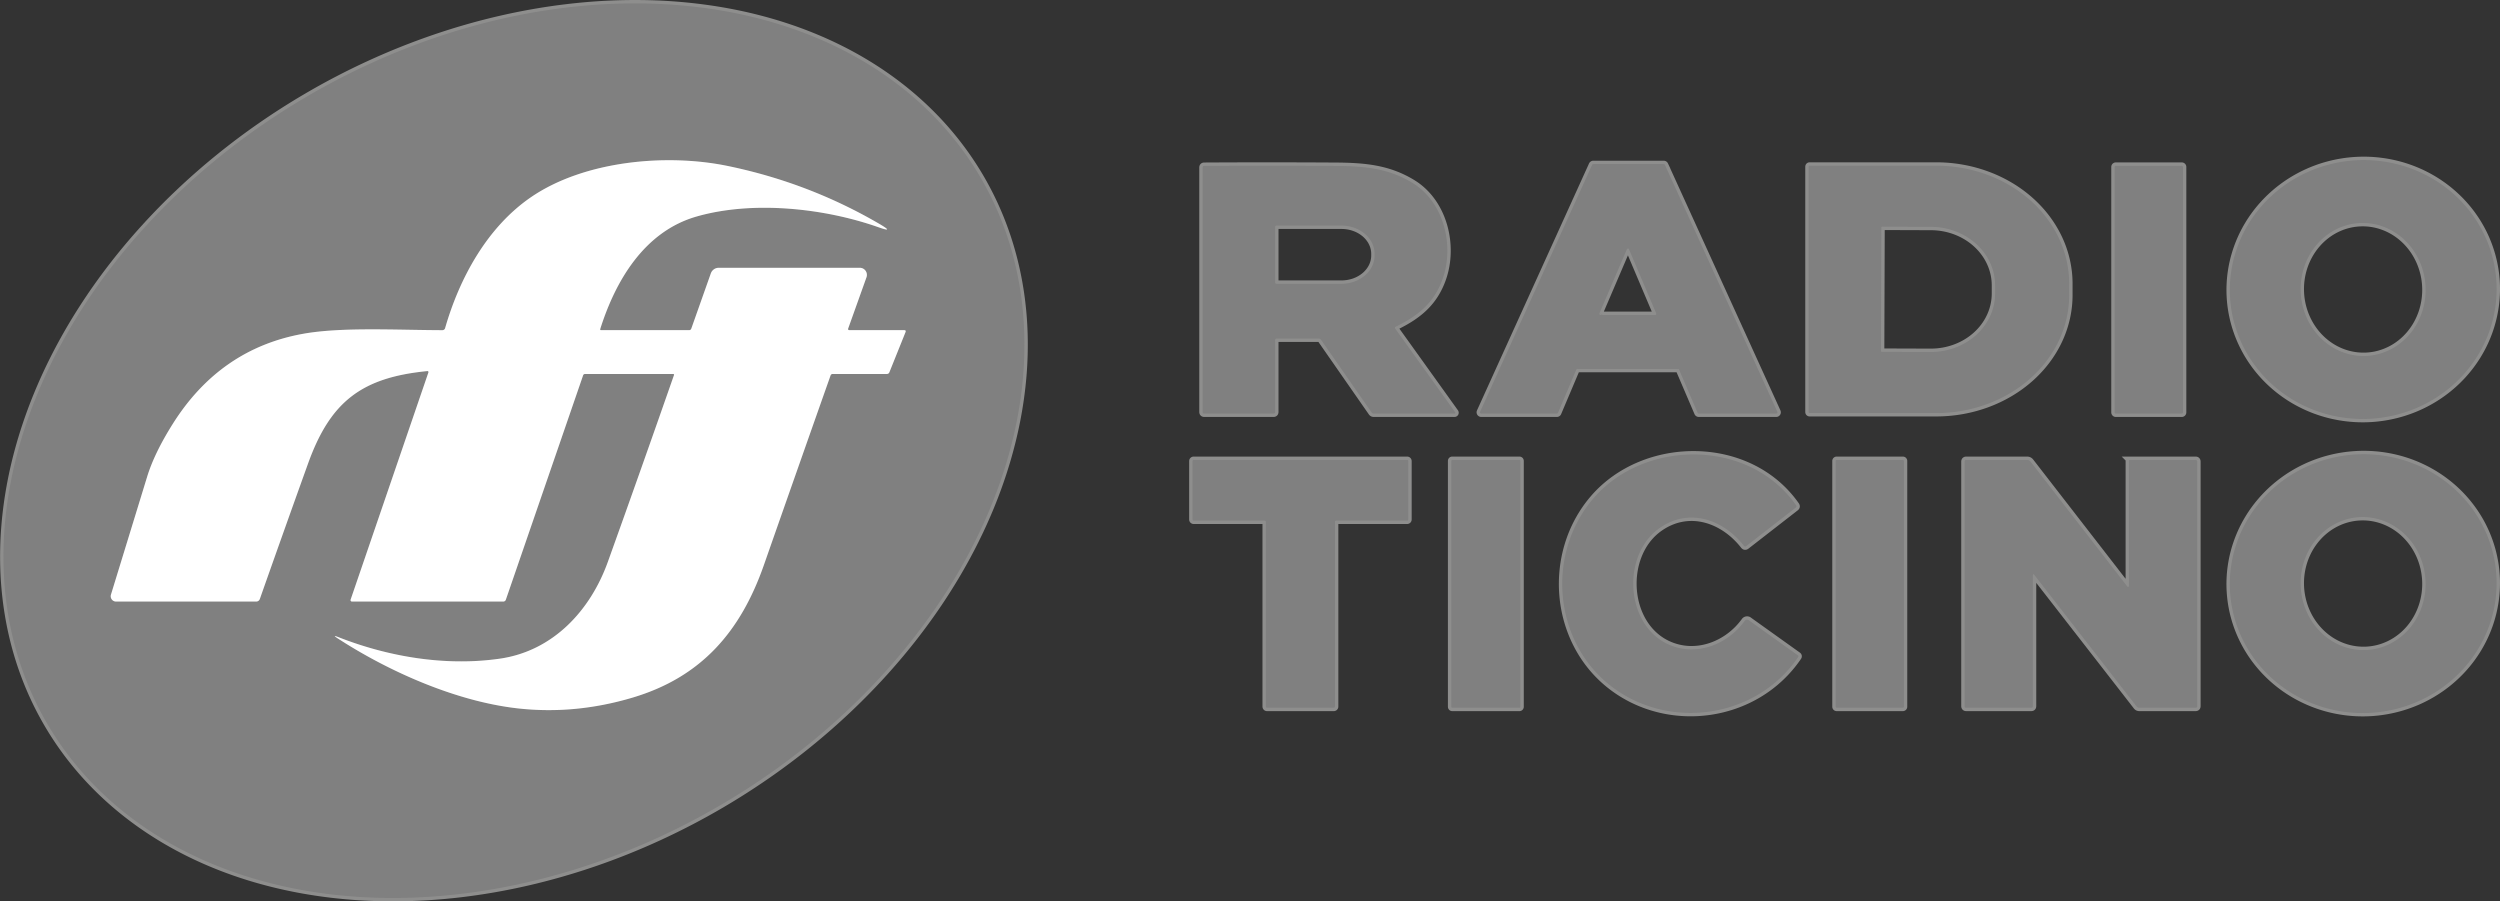 <?xml version="1.0" encoding="UTF-8"?>
<svg width="741.5" height="267.35" version="1.1" viewBox="0 0 741.5 267.35" xmlns="http://www.w3.org/2000/svg">
 <rect x="0" y="0" width="741.5" height="267.35" fill="#333333" stroke="none"/>
 <g transform="translate(-18.798 -255.83)" fill="none" stroke="#8e8e8d" stroke-width="2">
  <path d="m309.56 308.35a160.37 121.68-30.4 0 0-199.9-23.798 160.37 121.68-30.4 0 0-76.747 186.1 160.37 121.68-30.4 0 0 199.9 23.798 160.37 121.68-30.4 0 0 76.747-186.1" vector-effect="non-scaling-stroke"/>
  <path d="m759.23 339.28a39.57 38.39-3.5 0 0-41.84-35.903 39.57 38.39-3.5 0 0-37.152 40.734 39.57 38.39-3.5 0 0 41.84 35.903 39.57 38.39-3.5 0 0 37.152-40.734" vector-effect="non-scaling-stroke"/>
  <path d="m516.48 365.25a0.38 0.38 0 0 1 0.35 0.23l5.48 12.79a0.38 0.38 0 0 0 0.35 0.23h22.95a0.38 0.38 0 0 0 0.35-0.54l-33.35-73.24a0.38 0.38 0 0 0-0.34-0.22h-20.91a0.38 0.38 0 0 0-0.34 0.22l-33.23 73.24a0.38 0.38 0 0 0 0.35 0.54h22.42a0.38 0.38 0 0 0 0.35-0.23l5.41-12.79a0.38 0.38 0 0 1 0.35-0.23h29.81" vector-effect="non-scaling-stroke"/>
  <path d="m397.5 356.25h12.46q0.4 0 0.64 0.34l15.01 21.57q0.24 0.34 0.64 0.34h23.96a0.25 0.25 0 0 0 0.2-0.39l-17.75-24.76q-0.3-0.42 0.17-0.65c6.56-3.2 11.34-7.03 13.87-14.2 3.47-9.79 0.43-22.74-9.01-28.45-6.97-4.22-13.82-4.96-22.83-5.01q-19.4-0.12-38.88-0.01-0.48 0.01-0.48 0.49v72.48q0 0.5 0.5 0.5h20.5q0.5 0 0.5-0.5v-21.25q0-0.5 0.5-0.5" vector-effect="non-scaling-stroke"/>
  <path d="m555.24 305.27v72.78a0.3 0.3 0 0 0 0.3 0.3h37.52a39.46 35 0 0 0 39.46-35v-3.38a39.46 35 0 0 0-39.46-35h-37.52a0.3 0.3 0 0 0-0.3 0.3" vector-effect="non-scaling-stroke"/>
  <path d="m666.26 305.35a0.35 0.35 0 0 0-0.35-0.35h-19.56a0.35 0.35 0 0 0-0.35 0.35v72.8a0.35 0.35 0 0 0 0.35 0.35h19.56a0.35 0.35 0 0 0 0.35-0.35v-72.8" vector-effect="non-scaling-stroke"/>
  <path d="m513.57 446.92c-12.76-5.87-13.8-26.37-2.68-34.36 8.74-6.27 19-2.71 25.11 5.11q0.34 0.43 0.77 0.1l14.62-11.36q0.41-0.31 0.11-0.73c-13.9-19.83-44.94-19.62-60.08-2.05-13.93 16.18-12.02 42.02 4.87 55.43 17.06 13.53 43.27 10.11 55.85-8.35q0.2-0.3-0.09-0.51l-14.55-10.4a0.9 0.89-54.1 0 0-1.25 0.21c-5.08 7.03-14.44 10.7-22.68 6.91" vector-effect="non-scaling-stroke"/>
  <path d="m759.23 426.58a39.57 38.38-3.4 0 0-41.776-35.966 39.57 38.38-3.4 0 0-37.224 40.659 39.57 38.38-3.4 0 0 41.776 35.966 39.57 38.38-3.4 0 0 37.224-40.659" vector-effect="non-scaling-stroke"/>
  <path d="m414.75 410.59a0.34 0.34 0 0 1 0.34-0.34h21.07a0.34 0.34 0 0 0 0.34-0.34v-17.32a0.34 0.34 0 0 0-0.34-0.34h-63.32a0.34 0.34 0 0 0-0.34 0.34v17.32a0.34 0.34 0 0 0 0.34 0.34h21.07a0.34 0.34 0 0 1 0.34 0.34v54.82a0.34 0.34 0 0 0 0.34 0.34h19.82a0.34 0.34 0 0 0 0.34-0.34v-54.82" vector-effect="non-scaling-stroke"/>
  <path d="m469.75 392.53a0.28 0.28 0 0 0-0.28-0.28h-19.94a0.28 0.28 0 0 0-0.28 0.28v72.94a0.28 0.28 0 0 0 0.28 0.28h19.94a0.28 0.28 0 0 0 0.28-0.28v-72.94" vector-effect="non-scaling-stroke"/>
  <path d="m583.49 392.55a0.3 0.3 0 0 0-0.3-0.3h-19.64a0.3 0.3 0 0 0-0.3 0.3v72.9a0.3 0.3 0 0 0 0.3 0.3h19.64a0.3 0.3 0 0 0 0.3-0.3v-72.9" vector-effect="non-scaling-stroke"/>
  <path d="m650.25 429.64a0.27 0.27 0 0 1-0.48 0.16l-28.71-37.05q-0.39-0.5-1.03-0.5h-18.03q-0.5 0-0.5 0.5v72.5q0 0.5 0.5 0.5h19.25q0.5 0 0.5-0.5v-38.67q0-0.78 0.48-0.17l30.27 38.94q0.32 0.4 0.83 0.4h16.67q0.5 0 0.5-0.5v-72.5q0-0.5-0.5-0.5h-19.5a0.25 0.25 0 0 0-0.25 0.25v37.14" vector-effect="non-scaling-stroke"/>
  <path d="m270.39 353.2 5.41-15.13a2.11 2.11 0 0 0-1.99-2.82h-41.82a2.5 2.5 0 0 0-2.36 1.67l-5.79 16.37q-0.17 0.46-0.66 0.46h-26.14a0.23 0.23 0 0 1-0.22-0.3c4.52-14.35 13.1-29.01 28.68-33.43 16.69-4.75 37.78-2.45 53.78 3.18q5.02 1.77 0.42-0.92-20.92-12.23-45.02-17.22c-18.22-3.78-42.57-1.57-58.37 9.24-13.03 8.93-21.22 24.01-25.49 38.85a0.84 0.83 7.7 0 1-0.81 0.61c-13.36-0.03-29.78-0.98-41.19 1.05q-24.7 4.4-38.76 26.72-5.46 8.66-7.62 15.71-5.44 17.72-10.73 34.96a1.58 1.58 0 0 0 1.51 2.05h41.51q0.87 0 1.16-0.83 7.06-20.04 14.26-40.06c6.6-18.37 15.84-25.55 35.41-27.47a0.3 0.29-83.6 0 1 0.31 0.39l-23.08 67.41a0.43 0.42 9.2 0 0 0.41 0.56h44.87a0.81 0.79 9 0 0 0.76-0.54l22.91-66.53q0.15-0.43 0.6-0.43h26.15a0.23 0.23 0 0 1 0.22 0.31q-9.67 27.71-19.61 55.39c-5.18 14.45-16.26 26.48-32.09 28.74-16.07 2.31-33.01-0.55-47.9-6.41q-1.9-0.75-0.19 0.36c15.27 9.92 35.21 18.74 53.43 20.79q16.98 1.91 34.13-3.21c20.46-6.11 32.03-19.7 38.89-39.31q9.82-28.04 19.78-56.24a0.63 0.62-80 0 1 0.59-0.42h16.07q0.58 0 0.79-0.53l4.77-11.87q0.24-0.6-0.4-0.6h-16.19q-0.59 0-0.39-0.55" vector-effect="non-scaling-stroke"/>
  <path d="m720.66 361.4a19.73 18.53 87.2 0 0 17.544-20.612 19.73 18.53 87.2 0 0-19.472-18.801 19.73 18.53 87.2 0 0-17.544 20.612 19.73 18.53 87.2 0 0 19.472 18.801" vector-effect="non-scaling-stroke"/>
  <path d="m493.19 348.76a0.34 0.34 0 0 0 0.31 0.48l16.21 0.02a0.34 0.34 0 0 0 0.32-0.47l-8.07-19.03a0.34 0.34 0 0 0-0.63 0l-8.14 19" vector-effect="non-scaling-stroke"/>
  <path d="m397 323.15v16.44a0.41 0.41 0 0 0 0.41 0.41h19.28a9.81 8.38 0 0 0 9.81-8.38v-0.5a9.81 8.38 0 0 0-9.81-8.38h-19.28a0.41 0.41 0 0 0-0.41 0.41" vector-effect="non-scaling-stroke"/>
  <path d="m576.81 323.34-0.12 36.56a0.28 0.28 0 0 0 0.28 0.28l14.46 0.05a19.06 17.35 0.2 0 0 19.12-17.28v-2.42a19.06 17.35 0.2 0 0-19-17.42l-14.46-0.05a0.28 0.28 0 0 0-0.28 0.28" vector-effect="non-scaling-stroke"/>
  <path d="m720.66 448.62a19.73 18.53 87.2 0 0 17.544-20.612 19.73 18.53 87.2 0 0-19.472-18.801 19.73 18.53 87.2 0 0-17.544 20.612 19.73 18.53 87.2 0 0 19.472 18.801" vector-effect="non-scaling-stroke"/>
 </g>
 <path d="m290.76 52.521a121.68 160.37 59.6 0 1-76.747 186.1 121.68 160.37 59.6 0 1-199.9-23.798 121.68 160.37 59.6 0 1 76.747-186.1 121.68 160.37 59.6 0 1 199.9 23.798zm-39.171 44.853 5.41-15.13a2.11 2.11 0 0 0-1.99-2.82h-41.82a2.5 2.5 0 0 0-2.36 1.67l-5.79 16.37q-0.17 0.46-0.66 0.46h-26.14a0.23 0.23 0 0 1-0.22-0.3c4.52-14.35 13.1-29.01 28.68-33.43 16.69-4.75 37.78-2.45 53.78 3.18q5.02 1.77 0.42-0.92-20.92-12.23-45.02-17.22c-18.22-3.78-42.57-1.57-58.37 9.24-13.03 8.93-21.22 24.01-25.49 38.85a0.84 0.83 7.7 0 1-0.81 0.61c-13.36-0.03-29.78-0.98-41.19 1.05q-24.7 4.4-38.76 26.72-5.46 8.66-7.62 15.71-5.44 17.72-10.73 34.96a1.58 1.58 0 0 0 1.51 2.05h41.51q0.87 0 1.16-0.83 7.06-20.04 14.26-40.06c6.6-18.37 15.84-25.55 35.41-27.47a0.29 0.3 6.4 0 1 0.31 0.39l-23.08 67.41a0.43 0.42 9.2 0 0 0.41 0.56h44.87a0.81 0.79 9 0 0 0.76-0.54l22.91-66.53q0.15-0.43 0.6-0.43h26.15a0.23 0.23 0 0 1 0.22 0.31q-9.67 27.71-19.61 55.39c-5.18 14.45-16.26 26.48-32.09 28.74-16.07 2.31-33.01-0.55-47.9-6.41q-1.9-0.75-0.19 0.36c15.27 9.92 35.21 18.74 53.43 20.79q16.98 1.91 34.13-3.21c20.46-6.11 32.03-19.7 38.89-39.31q9.82-28.04 19.78-56.24a0.62 0.63 10 0 1 0.59-0.42h16.07q0.58 0 0.79-0.53l4.77-11.87q0.24-0.6-0.4-0.6h-16.19q-0.59 0-0.39-0.55z" fill="#808080"/>
 <path d="m251.98 97.923h16.19q0.64 0 0.4 0.6l-4.77 11.87q-0.21 0.53-0.79 0.53h-16.07a0.62 0.63 10 0 0-0.59 0.42q-9.96 28.2-19.78 56.24c-6.86 19.61-18.43 33.2-38.89 39.31q-17.15 5.12-34.13 3.21c-18.22-2.05-38.16-10.87-53.43-20.79q-1.71-1.11 0.19-0.36c14.89 5.86 31.83 8.72 47.9 6.41 15.83-2.26 26.91-14.29 32.09-28.74q9.94-27.68 19.61-55.39a0.23 0.23 0 0 0-0.22-0.31h-26.15q-0.45 0-0.6 0.43l-22.91 66.53a0.81 0.79 9 0 1-0.76 0.54h-44.87a0.43 0.42 9.2 0 1-0.41-0.56l23.08-67.41a0.29 0.3 6.4 0 0-0.31-0.39c-19.57 1.92-28.81 9.1-35.41 27.47q-7.2 20.02-14.26 40.06-0.29 0.83-1.16 0.83h-41.51a1.58 1.58 0 0 1-1.51-2.05q5.29-17.24 10.73-34.96 2.16-7.05 7.62-15.71 14.06-22.32 38.76-26.72c11.41-2.03 27.83-1.08 41.19-1.05a0.84 0.83 7.7 0 0 0.81-0.61c4.27-14.84 12.46-29.92 25.49-38.85 15.8-10.81 40.15-13.02 58.37-9.24q24.1 4.99 45.02 17.22 4.6 2.69-0.42 0.92c-16-5.63-37.09-7.93-53.78-3.18-15.58 4.42-24.16 19.08-28.68 33.43a0.23 0.23 0 0 0 0.22 0.3h26.14q0.49 0 0.66-0.46l5.79-16.37a2.5 2.5 0 0 1 2.36-1.67h41.82a2.11 2.11 0 0 1 1.99 2.82l-5.41 15.13q-0.2 0.55 0.39 0.55z" fill="#fff"/>
 <g fill="#808080">
  <path d="m740.43 83.458a38.39 39.57 86.5 0 1-37.152 40.734 38.39 39.57 86.5 0 1-41.84-35.903 38.39 39.57 86.5 0 1 37.152-40.734 38.39 39.57 86.5 0 1 41.84 35.903zm-38.562 22.112a19.73 18.53 87.2 0 0 17.544-20.612 19.73 18.53 87.2 0 0-19.472-18.801 19.73 18.53 87.2 0 0-17.544 20.612 19.73 18.53 87.2 0 0 19.472 18.801z"/>
  <path d="m497.68 109.42h-29.81a0.38 0.38 0 0 0-0.35 0.23l-5.41 12.79a0.38 0.38 0 0 1-0.35 0.23h-22.42a0.38 0.38 0 0 1-0.35-0.54l33.23-73.24a0.38 0.38 0 0 1 0.34-0.22h20.91a0.38 0.38 0 0 1 0.34 0.22l33.35 73.24a0.38 0.38 0 0 1-0.35 0.54h-22.95a0.38 0.38 0 0 1-0.35-0.23l-5.48-12.79a0.38 0.38 0 0 0-0.35-0.23zm-23.29-16.49a0.34 0.34 0 0 0 0.31 0.48l16.21 0.02a0.34 0.34 0 0 0 0.32-0.47l-8.07-19.03a0.34 0.34 0 0 0-0.63 0z"/>
  <path d="m378.2 100.92v21.25q0 0.5-0.5 0.5h-20.5q-0.5 0-0.5-0.5v-72.48q0-0.48 0.48-0.49 19.48-0.11 38.88 0.01c9.01 0.05 15.86 0.79 22.83 5.01 9.44 5.71 12.48 18.66 9.01 28.45-2.53 7.17-7.31 11-13.87 14.2q-0.47 0.23-0.17 0.65l17.75 24.76a0.25 0.25 0 0 1-0.2 0.39h-23.96q-0.4 0-0.64-0.34l-15.01-21.57q-0.24-0.34-0.64-0.34h-12.46q-0.5 0-0.5 0.5zm0-33.6v16.44a0.41 0.41 0 0 0 0.41 0.41h19.28a9.81 8.38 0 0 0 9.81-8.38v-0.5a9.81 8.38 0 0 0-9.81-8.38h-19.28a0.41 0.41 0 0 0-0.41 0.41z"/>
  <path d="m536.44 49.443a0.3 0.3 0 0 1 0.3-0.3h37.52a39.46 35 0 0 1 39.46 35v3.38a39.46 35 0 0 1-39.46 35h-37.52a0.3 0.3 0 0 1-0.3-0.3zm21.57 18.07-0.12 36.56a0.28 0.28 0 0 0 0.28 0.28l14.46 0.05a19.06 17.35 0.2 0 0 19.12-17.28v-2.42a19.06 17.35 0.2 0 0-19-17.42l-14.46-0.05a0.28 0.28 0 0 0-0.28 0.28z"/>
  <rect x="627.2" y="49.173" width="20.26" height="73.5" rx=".35"/>
  <path d="m494.77 191.09c8.24 3.79 17.6 0.12 22.68-6.91a0.89 0.9 35.9 0 1 1.25-0.21l14.55 10.4q0.29 0.21 0.09 0.51c-12.58 18.46-38.79 21.88-55.85 8.35-16.89-13.41-18.8-39.25-4.87-55.43 15.14-17.57 46.18-17.78 60.08 2.05q0.3 0.42-0.11 0.73l-14.62 11.36q-0.43 0.33-0.77-0.1c-6.11-7.82-16.37-11.38-25.11-5.11-11.12 7.99-10.08 28.49 2.68 34.36z"/>
  <path d="m740.43 170.76a38.38 39.57 86.6 0 1-37.224 40.659 38.38 39.57 86.6 0 1-41.776-35.966 38.38 39.57 86.6 0 1 37.224-40.659 38.38 39.57 86.6 0 1 41.776 35.966zm-38.566 22.033a19.73 18.53 87.2 0 0 17.544-20.612 19.73 18.53 87.2 0 0-19.472-18.801 19.73 18.53 87.2 0 0-17.544 20.612 19.73 18.53 87.2 0 0 19.472 18.801z"/>
  <path d="m395.95 154.76v54.82a0.34 0.34 0 0 1-0.34 0.34h-19.82a0.34 0.34 0 0 1-0.34-0.34v-54.82a0.34 0.34 0 0 0-0.34-0.34h-21.07a0.34 0.34 0 0 1-0.34-0.34v-17.32a0.34 0.34 0 0 1 0.34-0.34h63.32a0.34 0.34 0 0 1 0.34 0.34v17.32a0.34 0.34 0 0 1-0.34 0.34h-21.07a0.34 0.34 0 0 0-0.34 0.34z"/>
  <rect x="430.45" y="136.42" width="20.5" height="73.5" rx=".28"/>
  <rect x="544.45" y="136.42" width="20.24" height="73.5" rx=".3"/>
  <path d="m631.45 173.81v-37.14a0.25 0.25 0 0 1 0.25-0.25h19.5q0.5 0 0.5 0.5v72.5q0 0.5-0.5 0.5h-16.67q-0.51 0-0.83-0.4l-30.27-38.94q-0.48-0.61-0.48 0.17v38.67q0 0.5-0.5 0.5h-19.25q-0.5 0-0.5-0.5v-72.5q0-0.5 0.5-0.5h18.03q0.64 0 1.03 0.5l28.71 37.05a0.27 0.27 0 0 0 0.48-0.16z"/>
 </g>
</svg>
